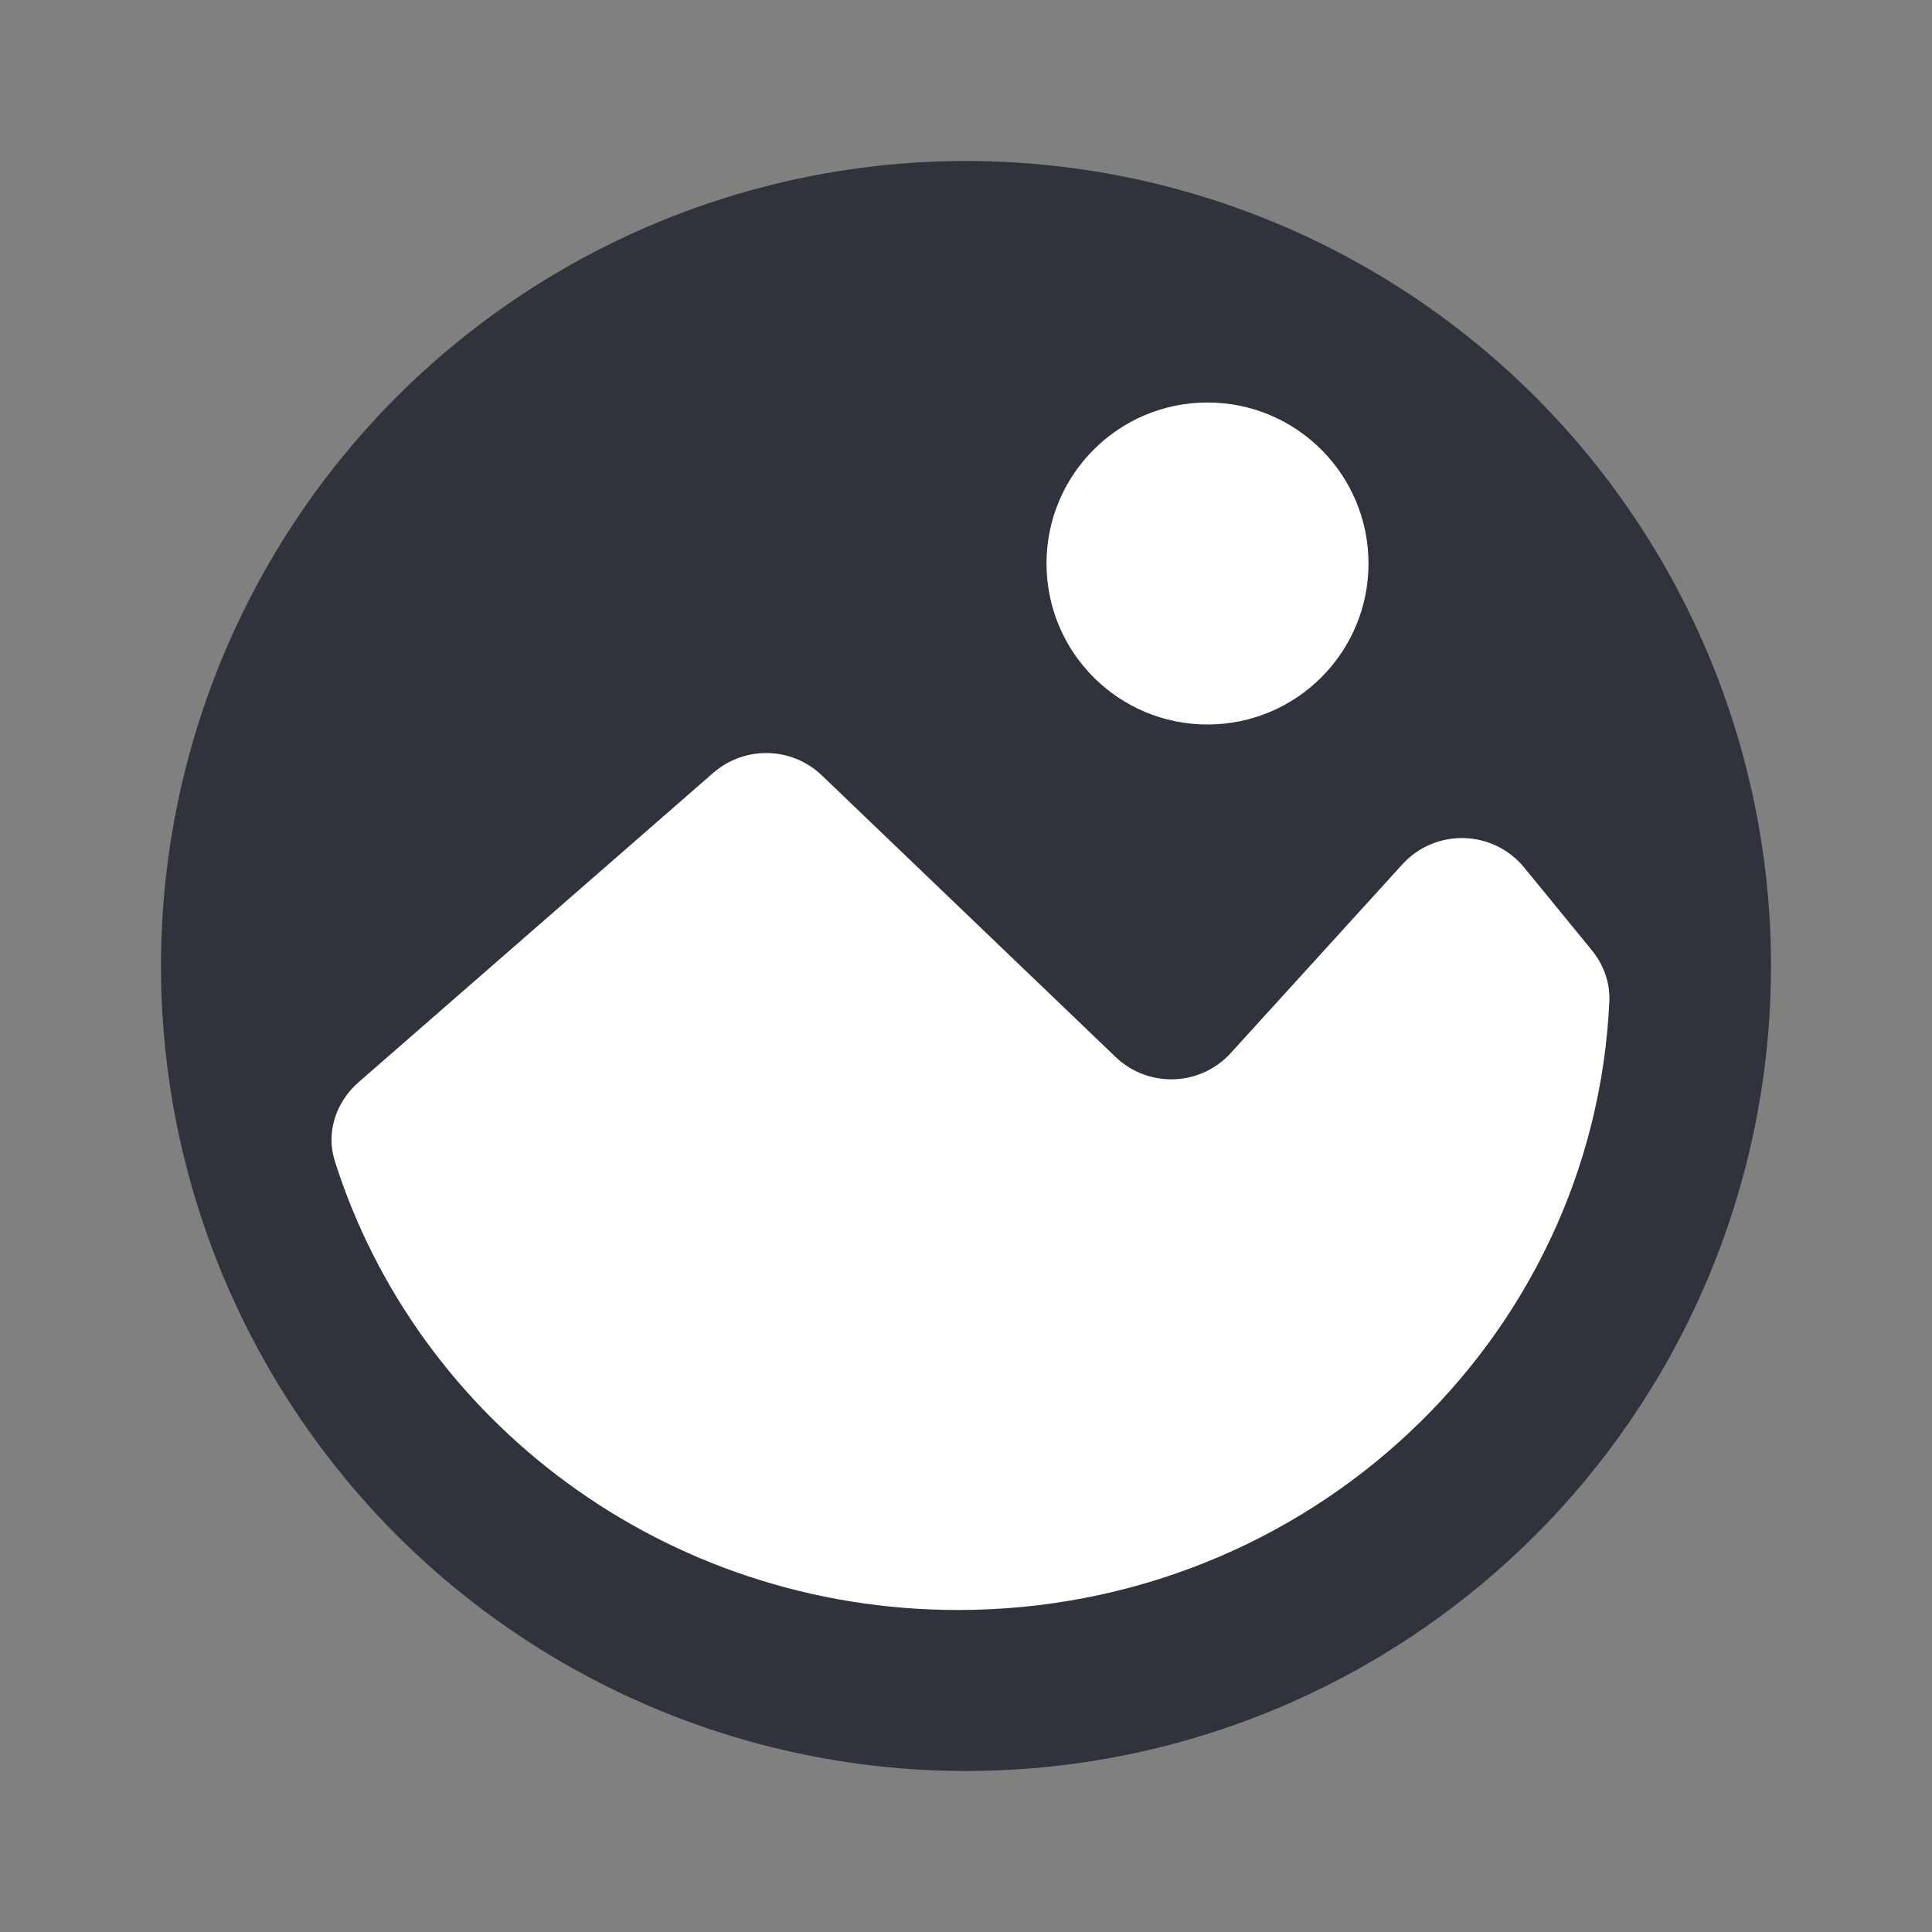 <svg width="24" height="24" viewBox="0 0 24 24" fill="none" xmlns="http://www.w3.org/2000/svg">
<rect x="0" y="0" width="24" height="24" fill="#808080" stroke="none"/>
<circle cx="12" cy="12" r="10" fill="#31333C"/>
<path d="M11.9 20C16.251 20 19.801 16.645 19.992 12.437C20.002 12.207 19.92 11.982 19.774 11.804L18.934 10.777C18.547 10.305 17.831 10.286 17.42 10.738L15.29 13.08C14.912 13.497 14.265 13.519 13.858 13.13L10.21 9.633C9.836 9.274 9.251 9.261 8.86 9.601L4.453 13.445C4.174 13.688 4.047 14.067 4.158 14.419C5.179 17.651 8.259 20 11.9 20Z" fill="white"/>
<circle cx="15" cy="7" r="2" fill="white"/>
</svg>
